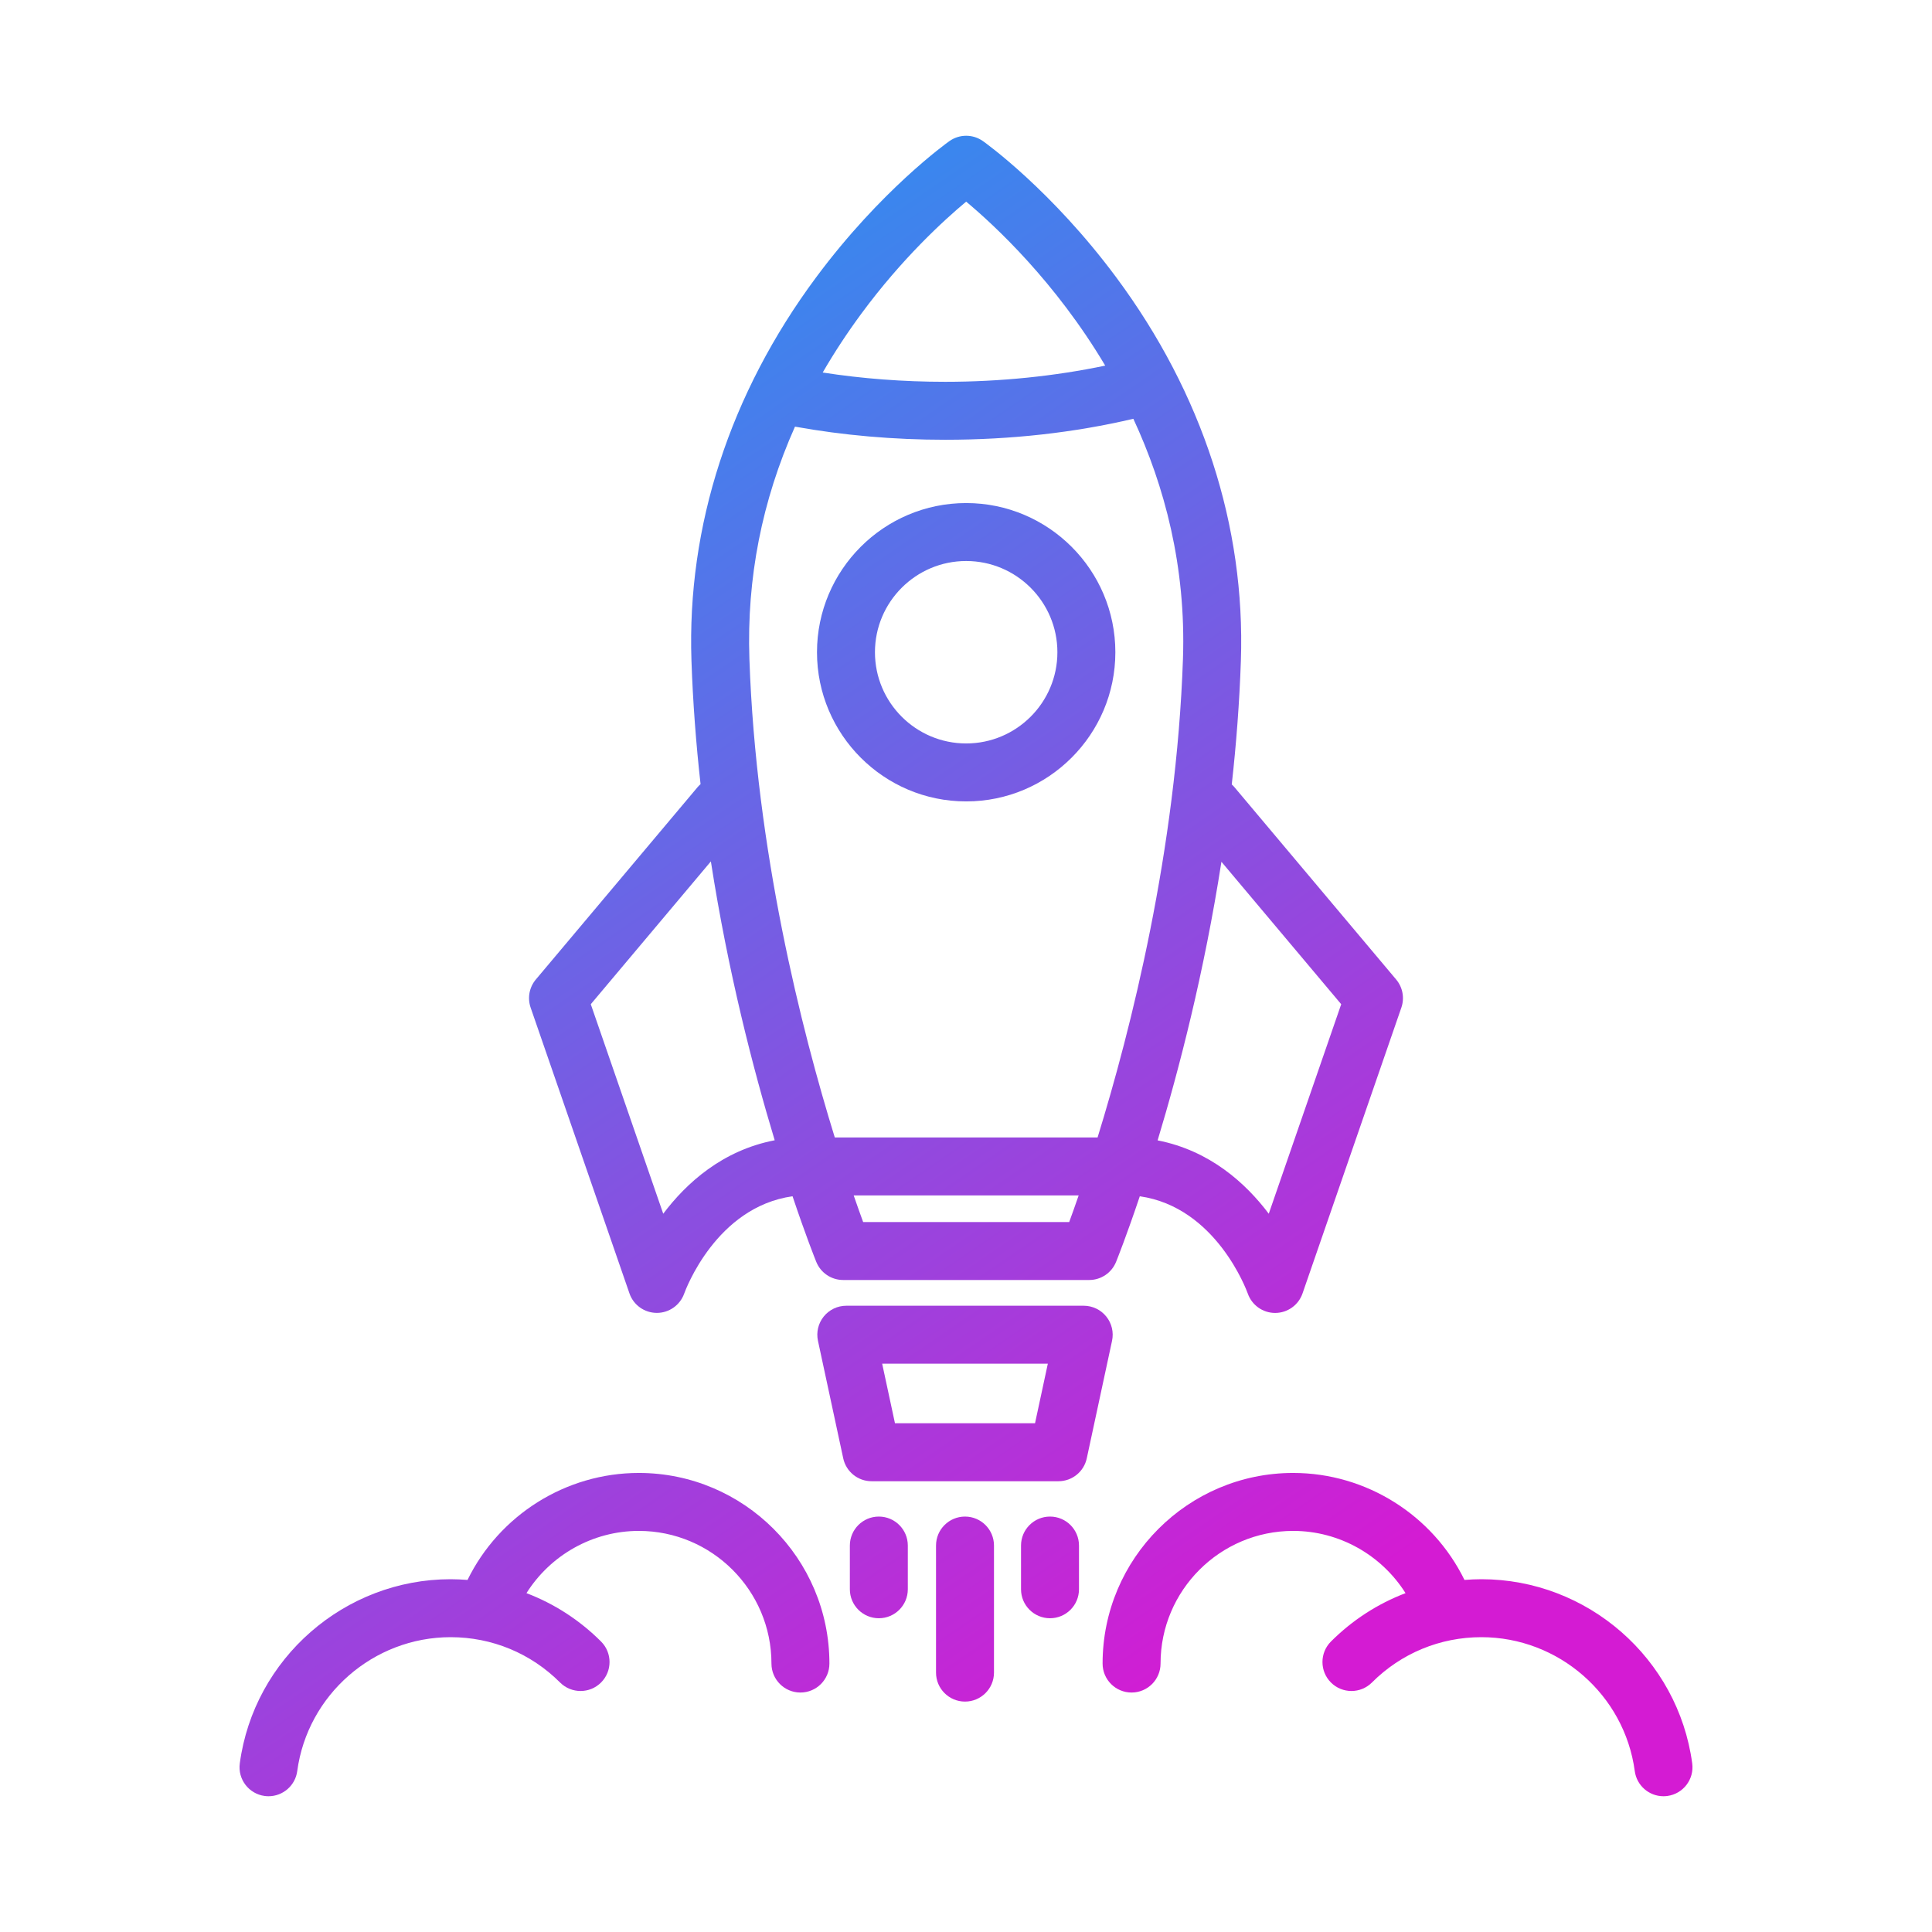 <svg id="Layer_1" enable-background="new 0 0 500 500" viewBox="0 0 500 500" xmlns="http://www.w3.org/2000/svg" xmlns:xlink="http://www.w3.org/1999/xlink"><linearGradient id="lg1"><stop offset="0" stop-color="#179ff4"/><stop offset="1" stop-color="#d41bd3"/></linearGradient><linearGradient id="SVGID_1_" gradientUnits="userSpaceOnUse" x1="139.996" x2="395.009" xlink:href="#lg1" y1="7.83" y2="380.833"/><linearGradient id="SVGID_00000145748940790052929610000018196686251918717339_" gradientUnits="userSpaceOnUse" x1="107.429" x2="362.442" xlink:href="#lg1" y1="30.095" y2="403.098"/><linearGradient id="SVGID_00000090278057763729667090000006753575568381442184_" gradientUnits="userSpaceOnUse" x1="52.64" x2="307.653" xlink:href="#lg1" y1="67.552" y2="440.556"/><linearGradient id="SVGID_00000147215172337480998930000008936027859855204245_" gradientUnits="userSpaceOnUse" x1="-61.328" x2="193.684" xlink:href="#lg1" y1="145.47" y2="518.473"/><linearGradient id="SVGID_00000095305874505243680890000007791444966180417957_" gradientUnits="userSpaceOnUse" x1="89.951" x2="344.964" xlink:href="#lg1" y1="42.044" y2="415.048"/><linearGradient id="SVGID_00000181056028961282514410000004468046647748452744_" gradientUnits="userSpaceOnUse" x1="24.417" x2="279.43" xlink:href="#lg1" y1="86.848" y2="459.851"/><linearGradient id="SVGID_00000029013522688357268790000002238014515316236960_" gradientUnits="userSpaceOnUse" x1="44.433" x2="299.446" xlink:href="#lg1" y1="73.163" y2="446.167"/><linearGradient id="SVGID_00000011712547135207168500000011361228872892351370_" gradientUnits="userSpaceOnUse" x1="14.244" x2="269.257" xlink:href="#lg1" y1="93.803" y2="466.806"/><g><path d="m250.045 207.406c21.289 0 38.608-17.319 38.608-38.608s-17.32-38.608-38.608-38.608-38.608 17.319-38.608 38.608 17.319 38.608 38.608 38.608zm0-62.217c13.018 0 23.608 10.591 23.608 23.608s-10.591 23.608-23.608 23.608-23.608-10.591-23.608-23.608 10.59-23.608 23.608-23.608z" fill="url(#SVGID_1_)"/><path d="m162.906 334.74c1.04 3.006 3.867 5.017 7.048 5.036h.045c3.163 0 5.992-1.998 7.062-4.978.354-.986 8.297-22.435 28.05-25.203 3.381 10.072 5.802 16.144 6.136 16.972 1.144 2.838 3.897 4.695 6.956 4.695h63.683c3.059 0 5.811-1.857 6.956-4.695.334-.828 2.754-6.899 6.135-16.97 19.679 2.817 27.605 24.215 27.951 25.177 1.055 3.005 3.893 5.015 7.076 5.015h.018c3.191-.008 6.027-2.033 7.07-5.049l25.578-73.969c.862-2.494.351-5.258-1.348-7.278l-41.855-49.773c-.216-.257-.45-.489-.691-.709 1.159-10.389 1.991-21.099 2.362-31.999 1.189-34.879-9.958-69.183-32.235-99.202-16.765-22.591-33.807-34.785-34.524-35.293-2.597-1.84-6.073-1.84-8.67 0-.717.508-17.759 12.702-34.524 35.293-22.277 30.02-33.424 64.323-32.235 99.202.371 10.874 1.2 21.56 2.354 31.926-.272.241-.534.496-.774.782l-41.855 49.773c-1.699 2.021-2.21 4.784-1.348 7.278zm60.476-18.477c-.665-1.813-1.496-4.128-2.449-6.891h58.224c-.953 2.762-1.783 5.078-2.449 6.891zm123.722-56.372-18.748 54.22c-5.955-7.895-15.242-16.34-28.766-18.983 5.551-18.355 12.066-43.498 16.513-72.103zm-97.061-207.708c7.444 6.219 23.091 20.759 35.987 42.438-13.028 2.735-27.157 4.189-41.4 4.189-10.872 0-21.499-.814-31.715-2.402 2.99-5.162 6.325-10.247 10.014-15.248 10.512-14.255 21.304-24.13 27.115-28.977zm-44.305 58.231c12.462 2.248 25.519 3.395 38.892 3.395 17.049 0 33.39-1.836 48.677-5.428 8.069 17.367 13.656 38.211 12.842 62.119-1.69 49.562-13.5 96.04-22.097 123.872h-68.012c-8.597-27.831-20.408-74.311-22.097-123.872-.71-20.829 3.248-40.937 11.796-60.086zm-21.765 112.519c4.445 28.629 10.964 53.794 16.519 72.167-13.571 2.617-22.882 11.101-28.849 19.012l-18.749-54.221z" fill="url(#SVGID_00000145748940790052929610000018196686251918717339_)"/><path d="m286.296 340.71c-1.424-1.763-3.568-2.787-5.834-2.787h-61.441c-2.266 0-4.41 1.024-5.834 2.787-1.424 1.762-1.975 4.074-1.498 6.289l6.539 30.417c.743 3.456 3.798 5.924 7.332 5.924h48.364c3.535 0 6.59-2.468 7.332-5.924l6.539-30.417c.476-2.215-.075-4.527-1.499-6.289zm-18.432 27.63h-36.246l-3.314-15.417h42.873z" fill="url(#SVGID_00000090278057763729667090000006753575568381442184_)"/><path d="m165.324 381.197c-18.921 0-36.135 10.941-44.329 27.689-1.449-.113-2.905-.186-4.374-.186-27.455 0-50.912 20.491-54.564 47.664-.552 4.106 2.329 7.881 6.434 8.433.339.045.676.067 1.008.067 3.698 0 6.918-2.735 7.424-6.502 2.656-19.761 19.722-34.662 39.698-34.662 10.7 0 20.759 4.167 28.325 11.733 2.929 2.928 7.678 2.928 10.606 0 2.929-2.93 2.929-7.678 0-10.607-5.577-5.577-12.146-9.795-19.302-12.522 6.195-9.845 17.14-16.107 29.074-16.107 18.928 0 34.327 15.399 34.327 34.328 0 4.143 3.358 7.5 7.5 7.5s7.5-3.357 7.5-7.5c0-27.199-22.128-49.328-49.327-49.328z" fill="url(#SVGID_00000147215172337480998930000008936027859855204245_)"/><path d="m437.944 456.364c-3.652-27.173-27.109-47.664-54.564-47.664-1.469 0-2.925.073-4.374.186-8.194-16.748-25.408-27.689-44.329-27.689-27.199 0-49.327 22.129-49.327 49.328 0 4.143 3.358 7.5 7.5 7.5s7.5-3.357 7.5-7.5c0-18.929 15.399-34.328 34.327-34.328 11.934 0 22.879 6.261 29.074 16.107-7.156 2.727-13.725 6.945-19.302 12.522-2.929 2.93-2.929 7.678 0 10.607 2.929 2.928 7.678 2.928 10.606 0 7.566-7.566 17.625-11.733 28.325-11.733 19.976 0 37.042 14.901 39.698 34.662.506 3.767 3.725 6.502 7.424 6.502.333 0 .669-.022 1.008-.067 4.105-.552 6.986-4.327 6.434-8.432z" fill="url(#SVGID_00000095305874505243680890000007791444966180417957_)"/><path d="m249.742 392.487c-4.142 0-7.5 3.357-7.5 7.5v32.881c0 4.143 3.358 7.5 7.5 7.5s7.5-3.357 7.5-7.5v-32.881c0-4.143-3.358-7.5-7.5-7.5z" fill="url(#SVGID_00000181056028961282514410000004468046647748452744_)"/><path d="m271.741 392.487c-4.142 0-7.5 3.357-7.5 7.5v11.313c0 4.143 3.358 7.5 7.5 7.5s7.5-3.357 7.5-7.5v-11.313c0-4.143-3.358-7.5-7.5-7.5z" fill="url(#SVGID_00000029013522688357268790000002238014515316236960_)"/><path d="m227.442 392.487c-4.142 0-7.5 3.357-7.5 7.5v11.313c0 4.143 3.358 7.5 7.5 7.5s7.5-3.357 7.5-7.5v-11.313c0-4.143-3.358-7.5-7.5-7.5z" fill="url(#SVGID_00000011712547135207168500000011361228872892351370_)"/></g></svg>
